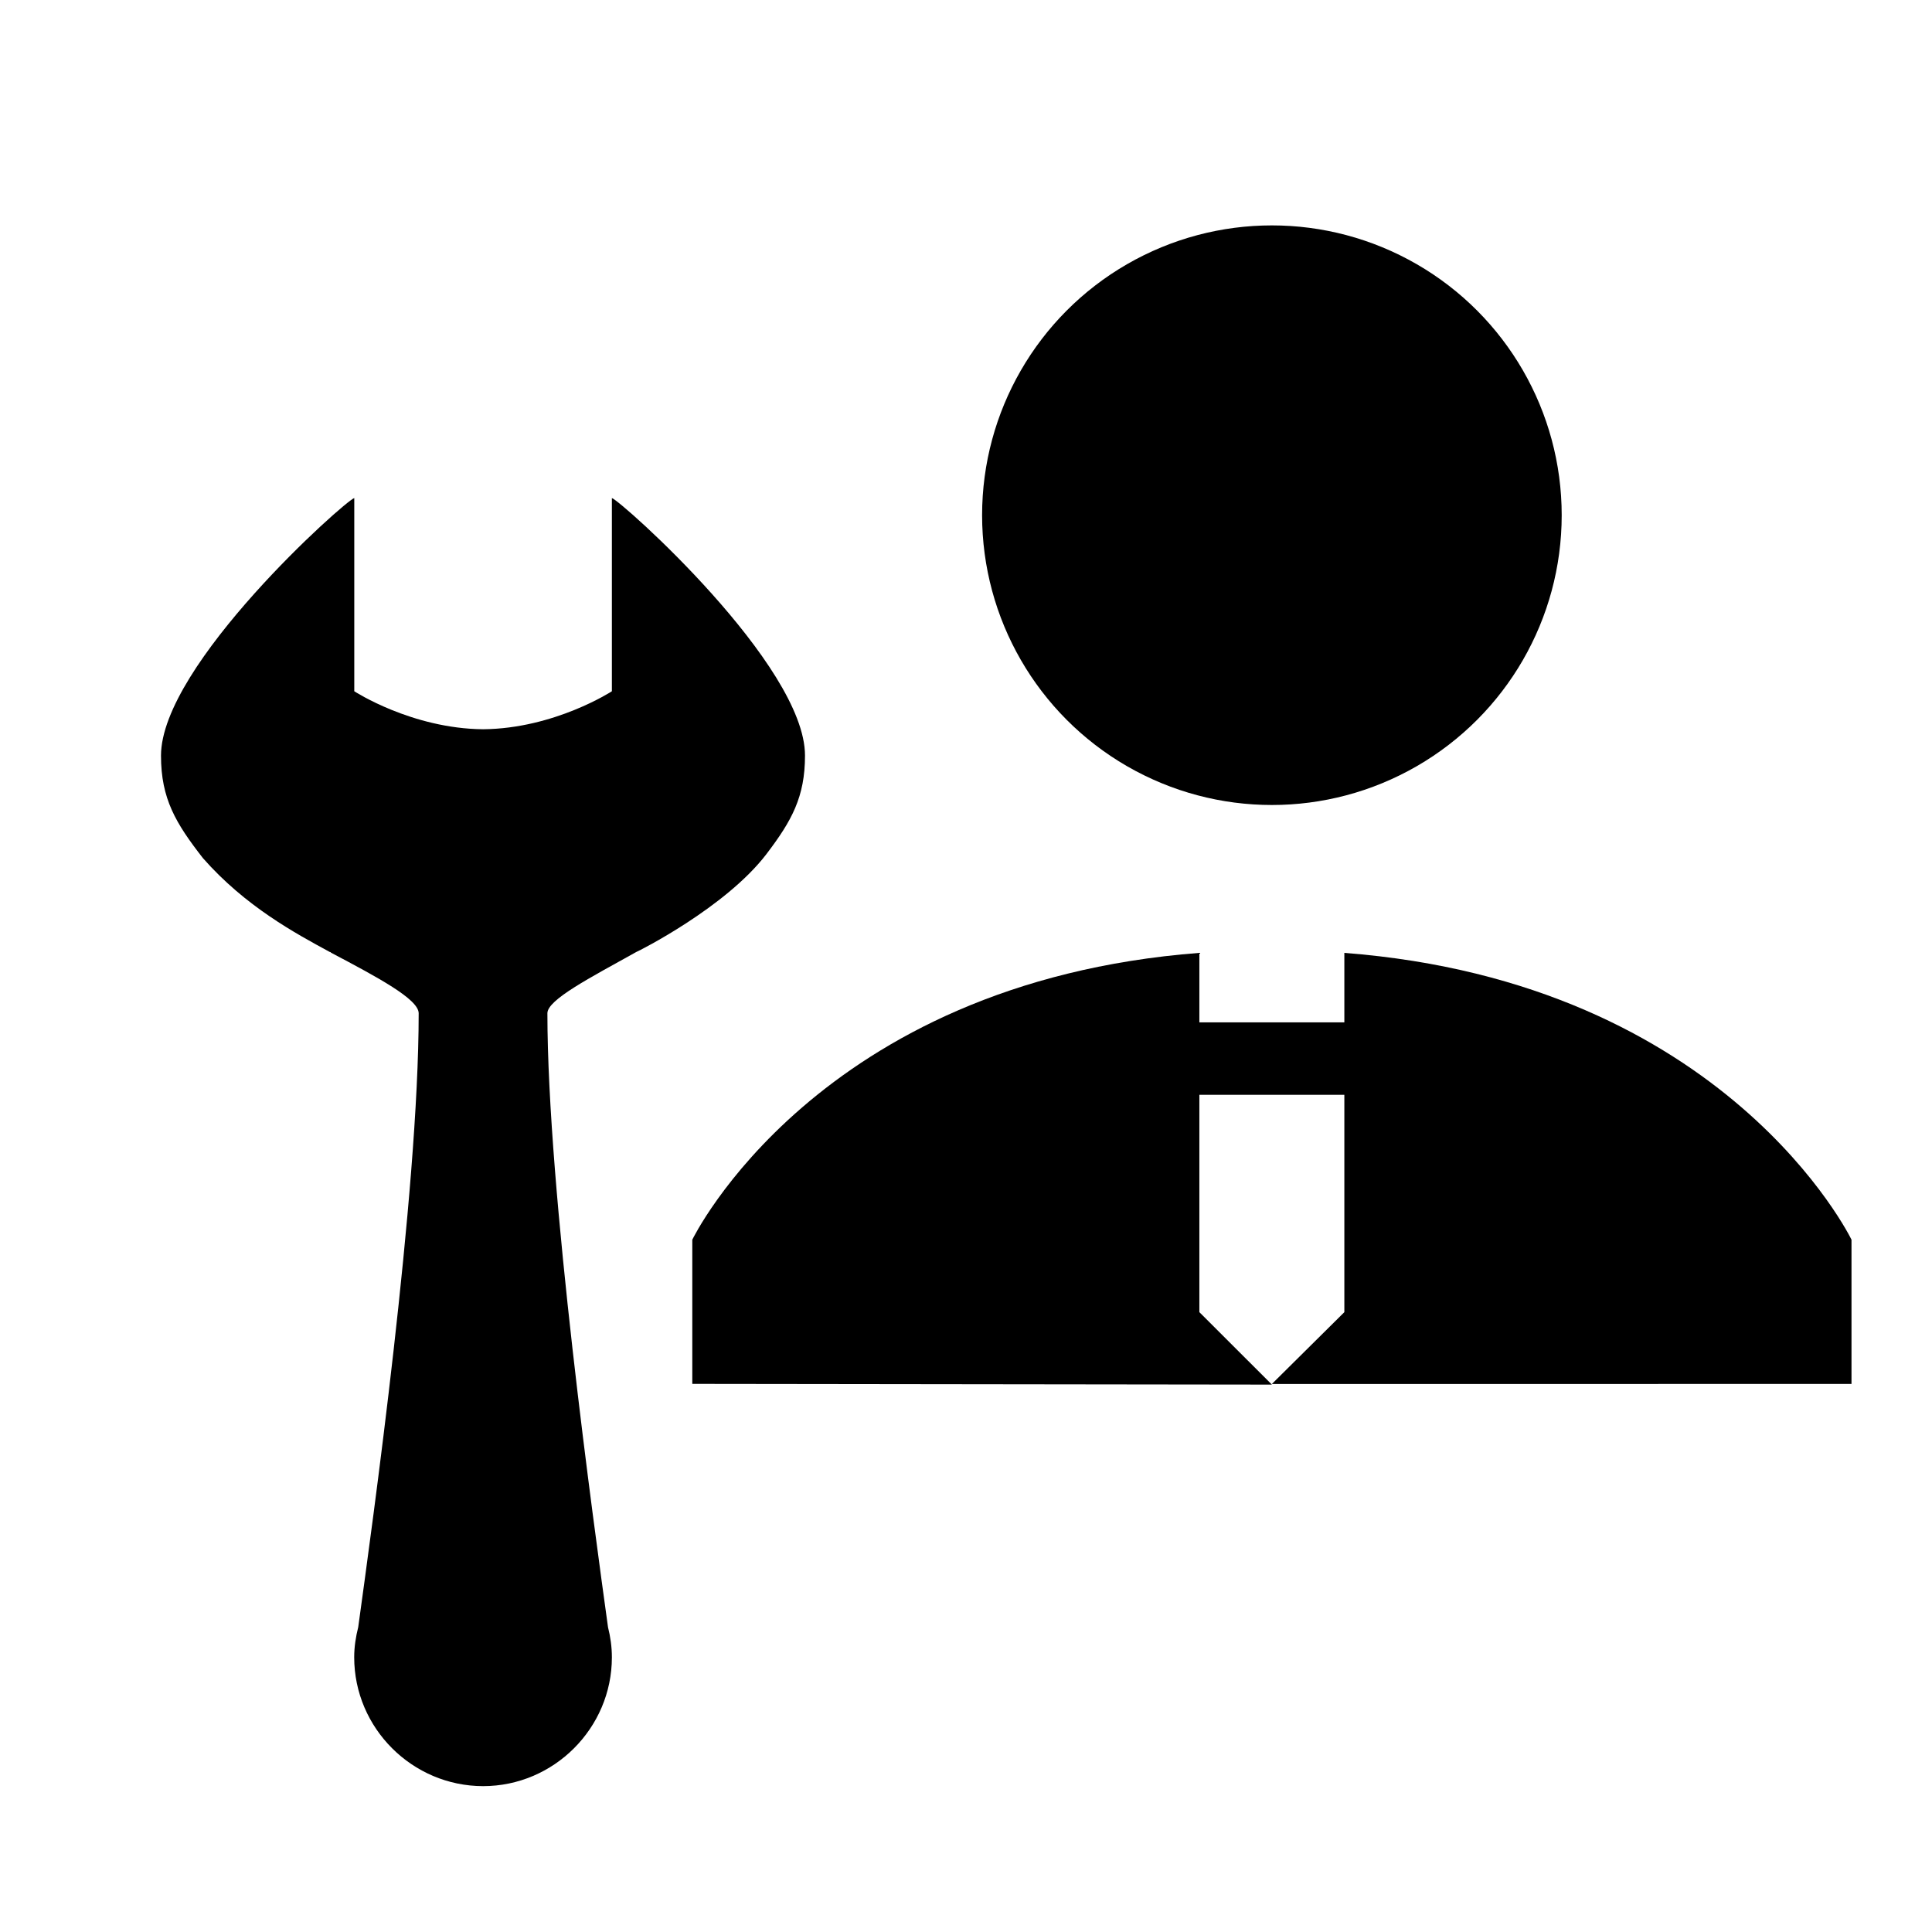 <?xml version="1.0" encoding="utf-8"?>
<!-- Generator: Adobe Illustrator 15.1.0, SVG Export Plug-In . SVG Version: 6.00 Build 0)  -->
<!DOCTYPE svg PUBLIC "-//W3C//DTD SVG 1.1//EN" "http://www.w3.org/Graphics/SVG/1.1/DTD/svg11.dtd">
<svg version="1.1" id="Layer_1" xmlns="http://www.w3.org/2000/svg" xmlns:xlink="http://www.w3.org/1999/xlink" x="0px" y="0px"
	 width="24px" height="24px" viewBox="1 1 24 24" enable-background="new 1 1 24 24" xml:space="preserve">
<circle id="XMLID_2_" cx="16.8" cy="7.4" r="3.6"/>
<path d="M15.899,17.3v-2.7H17.7v2.7l-0.9,0.892H24V16.4c0,0-1.542-3.197-6.3-3.563V13.7h-1.801v-0.863
	C11.142,13.203,9.6,16.4,9.6,16.4v1.791l7.2,0.009L15.899,17.3z"/>
<path d="M8.601,7.187l0,2.4c0,0-0.712,0.464-1.6,0.472c-0.888-0.008-1.6-0.472-1.6-0.472v-2.4C5.288,7.219,3,9.259,3,10.387
	c0,0.536,0.184,0.84,0.52,1.272c0.53,0.603,1.152,0.936,1.577,1.167c0.008,0,0.008,0,0.016,0.009
	c0.575,0.304,1.087,0.576,1.088,0.752c0,2.234-0.579,6.374-0.751,7.626C5.42,21.332,5.4,21.457,5.4,21.587
	c0,0.88,0.721,1.6,1.601,1.601c0.879,0,1.6-0.721,1.6-1.6c0-0.13-0.018-0.254-0.048-0.374C8.38,19.959,7.8,15.782,7.8,13.587
	c0-0.168,0.528-0.44,1.104-0.761c0.024-0.008,1.109-0.552,1.616-1.215c0.316-0.415,0.48-0.712,0.48-1.225
	C11.001,9.259,8.712,7.219,8.601,7.187z"/>
</svg>
